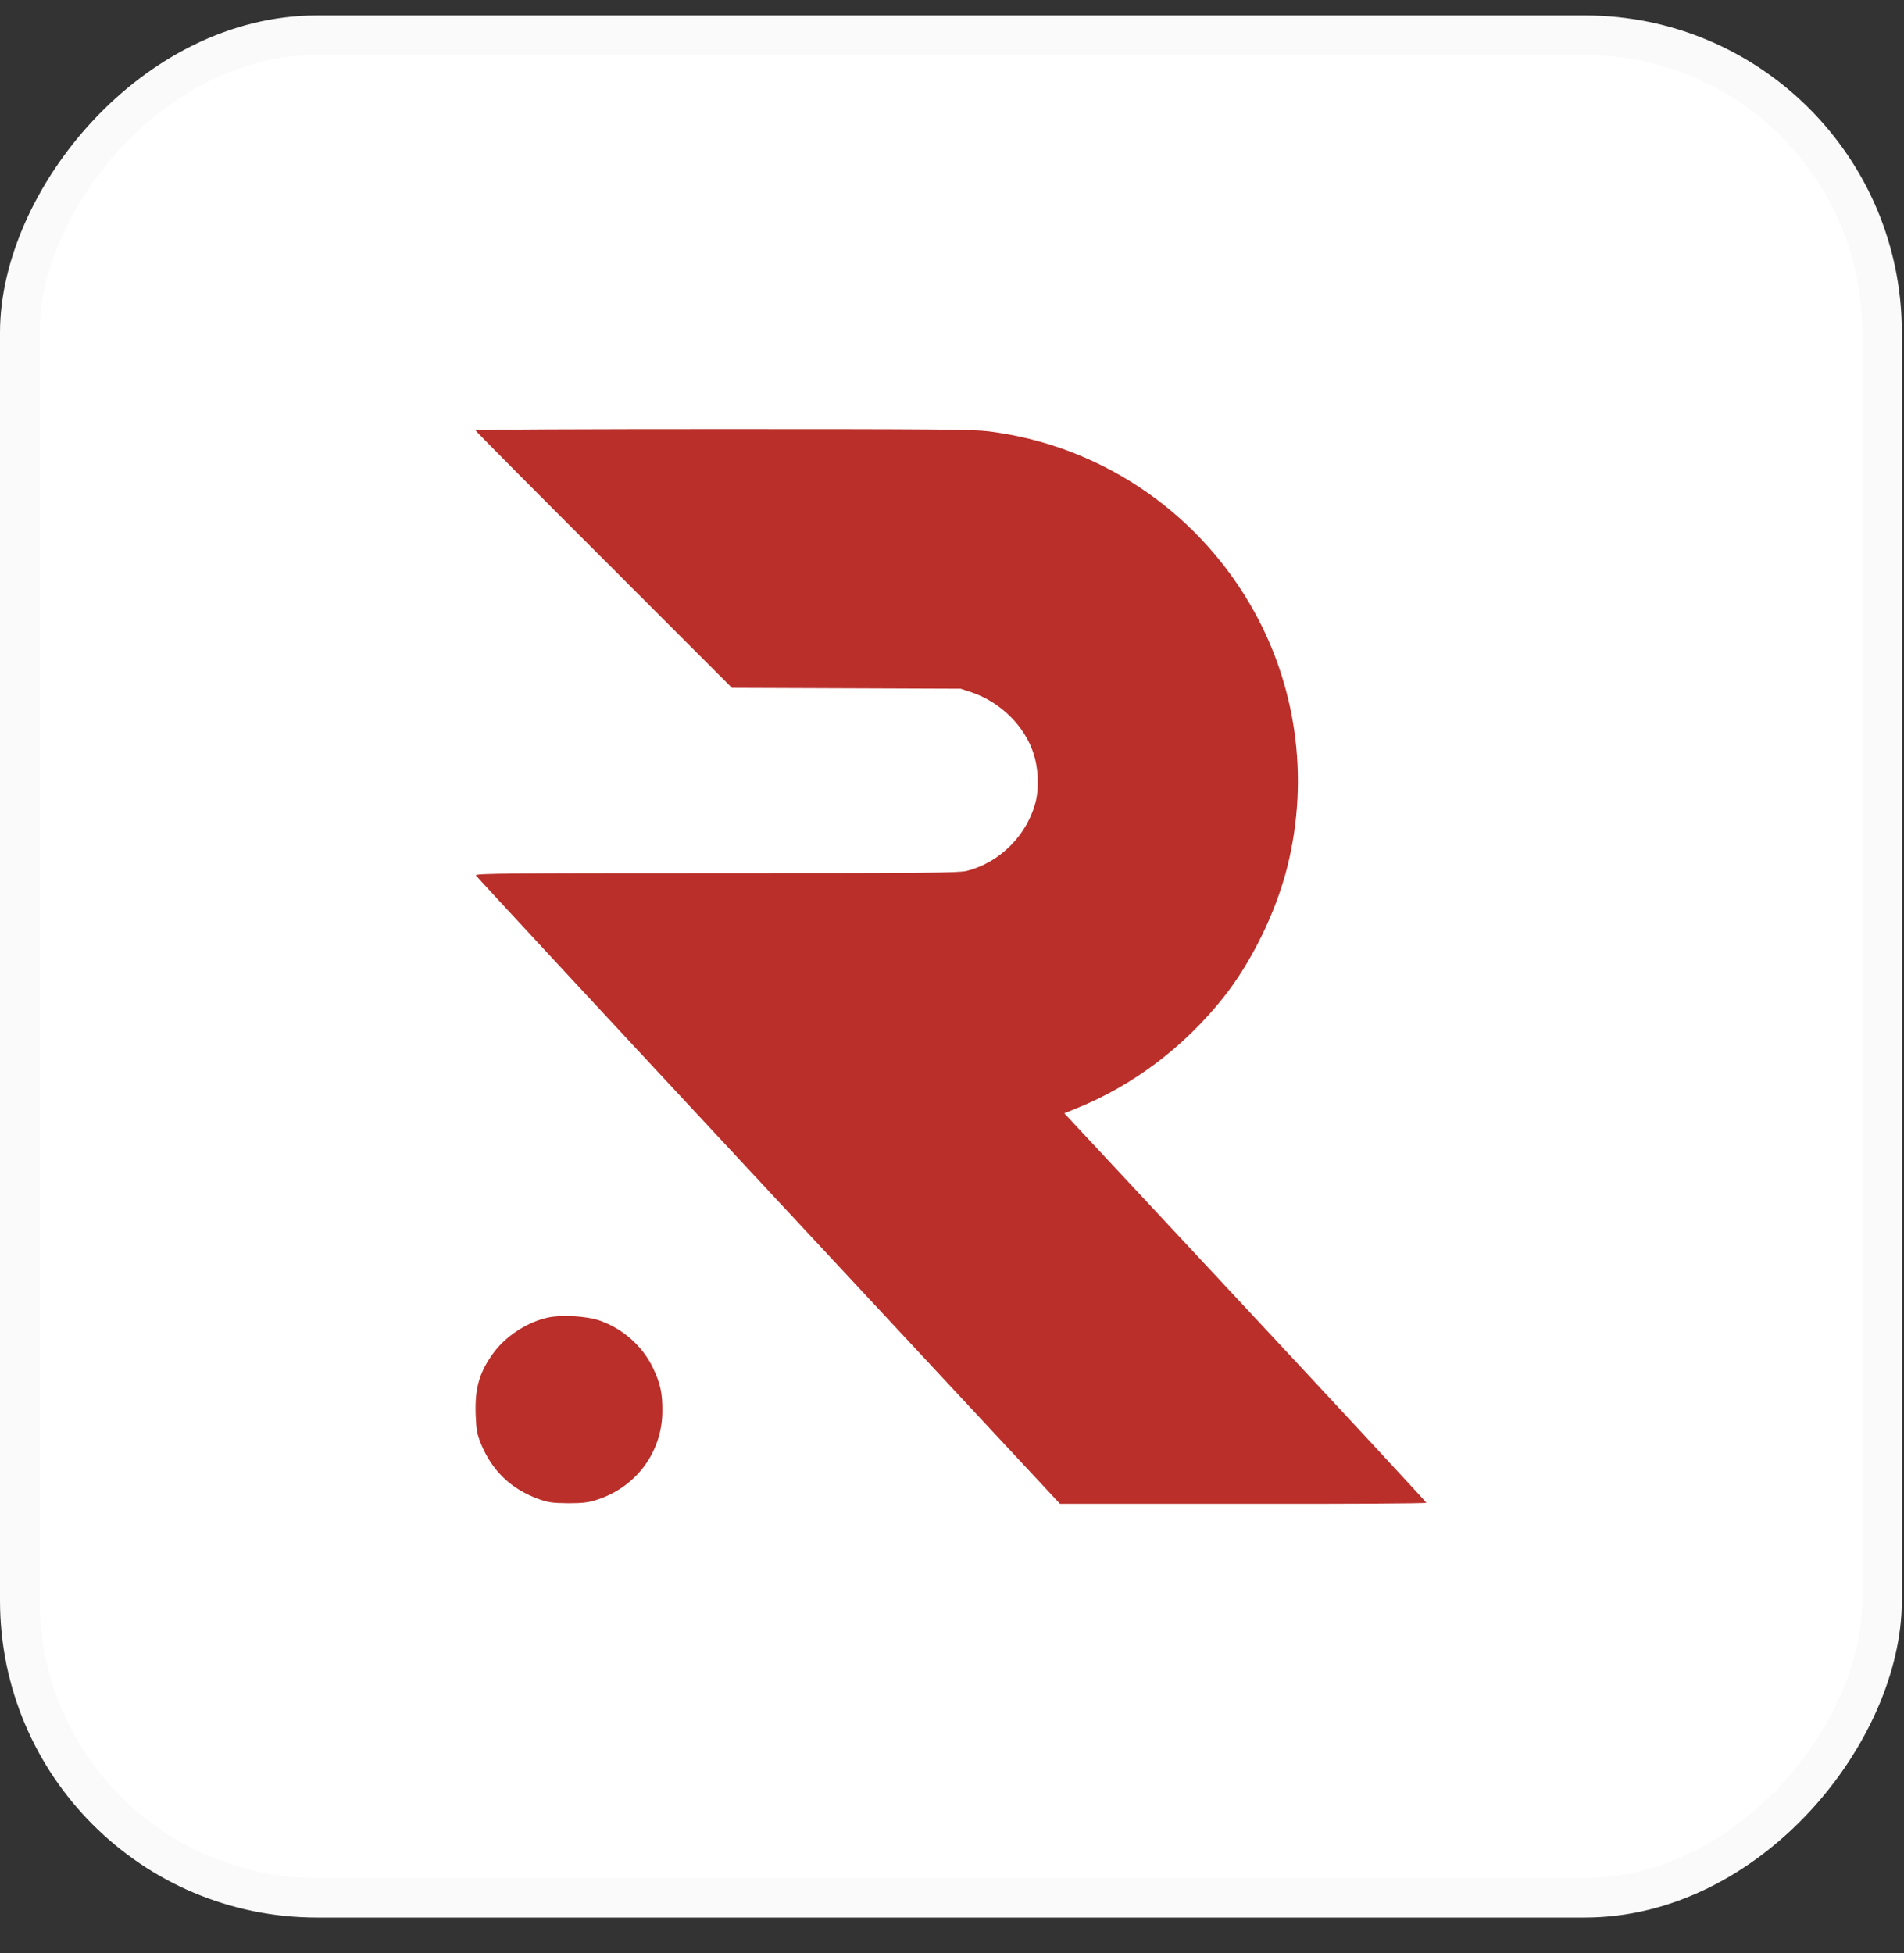 <svg width="39" height="40" viewBox="0 0 39 40" fill="none" xmlns="http://www.w3.org/2000/svg">
<rect x="0" y="0" width="39" height="40" fill="#333333" stroke="none"/>
<rect width="38.956" height="38.956" rx="6.493" transform="matrix(1 0 0 -1 0 39.272)" fill="white"/>
<rect x="0.406" y="-0.406" width="38.145" height="38.145" rx="6.087" transform="matrix(1 0 0 -1 0 38.46)" stroke="black" stroke-opacity="0.02" stroke-width="0.812"/>
<path d="M9.738 8.812C9.738 8.825 10.922 10.018 12.367 11.461L14.993 14.088L17.335 14.097L19.678 14.106L19.893 14.177C20.494 14.378 20.994 14.871 21.175 15.447C21.265 15.728 21.283 16.116 21.222 16.388C21.058 17.085 20.494 17.661 19.801 17.837C19.641 17.877 18.99 17.883 14.676 17.883C10.345 17.883 9.735 17.889 9.748 17.929C9.76 17.954 12.454 20.858 15.739 24.386L21.712 30.799H25.466C27.527 30.802 29.216 30.793 29.216 30.777C29.216 30.765 27.549 28.964 25.509 26.778L21.801 22.801L22.051 22.699C23.213 22.23 24.255 21.441 25.062 20.427C25.635 19.702 26.131 18.694 26.366 17.763C26.831 15.916 26.55 13.971 25.586 12.343C24.436 10.403 22.47 9.111 20.248 8.834C19.915 8.794 19.178 8.788 14.802 8.788C12.016 8.788 9.738 8.797 9.738 8.812Z" fill="#BA2F2A"/>
<path d="M11.18 26.994C10.773 27.096 10.36 27.37 10.116 27.697C9.82 28.098 9.725 28.422 9.743 28.968C9.756 29.282 9.771 29.368 9.845 29.553C10.073 30.118 10.465 30.497 11.038 30.703C11.232 30.771 11.312 30.784 11.633 30.787C11.932 30.787 12.043 30.774 12.218 30.719C13.026 30.463 13.562 29.744 13.568 28.906C13.571 28.536 13.528 28.339 13.374 28.012C13.164 27.574 12.764 27.216 12.295 27.05C12.009 26.948 11.466 26.92 11.18 26.994Z" fill="#BA2F2A"/>
</svg>
